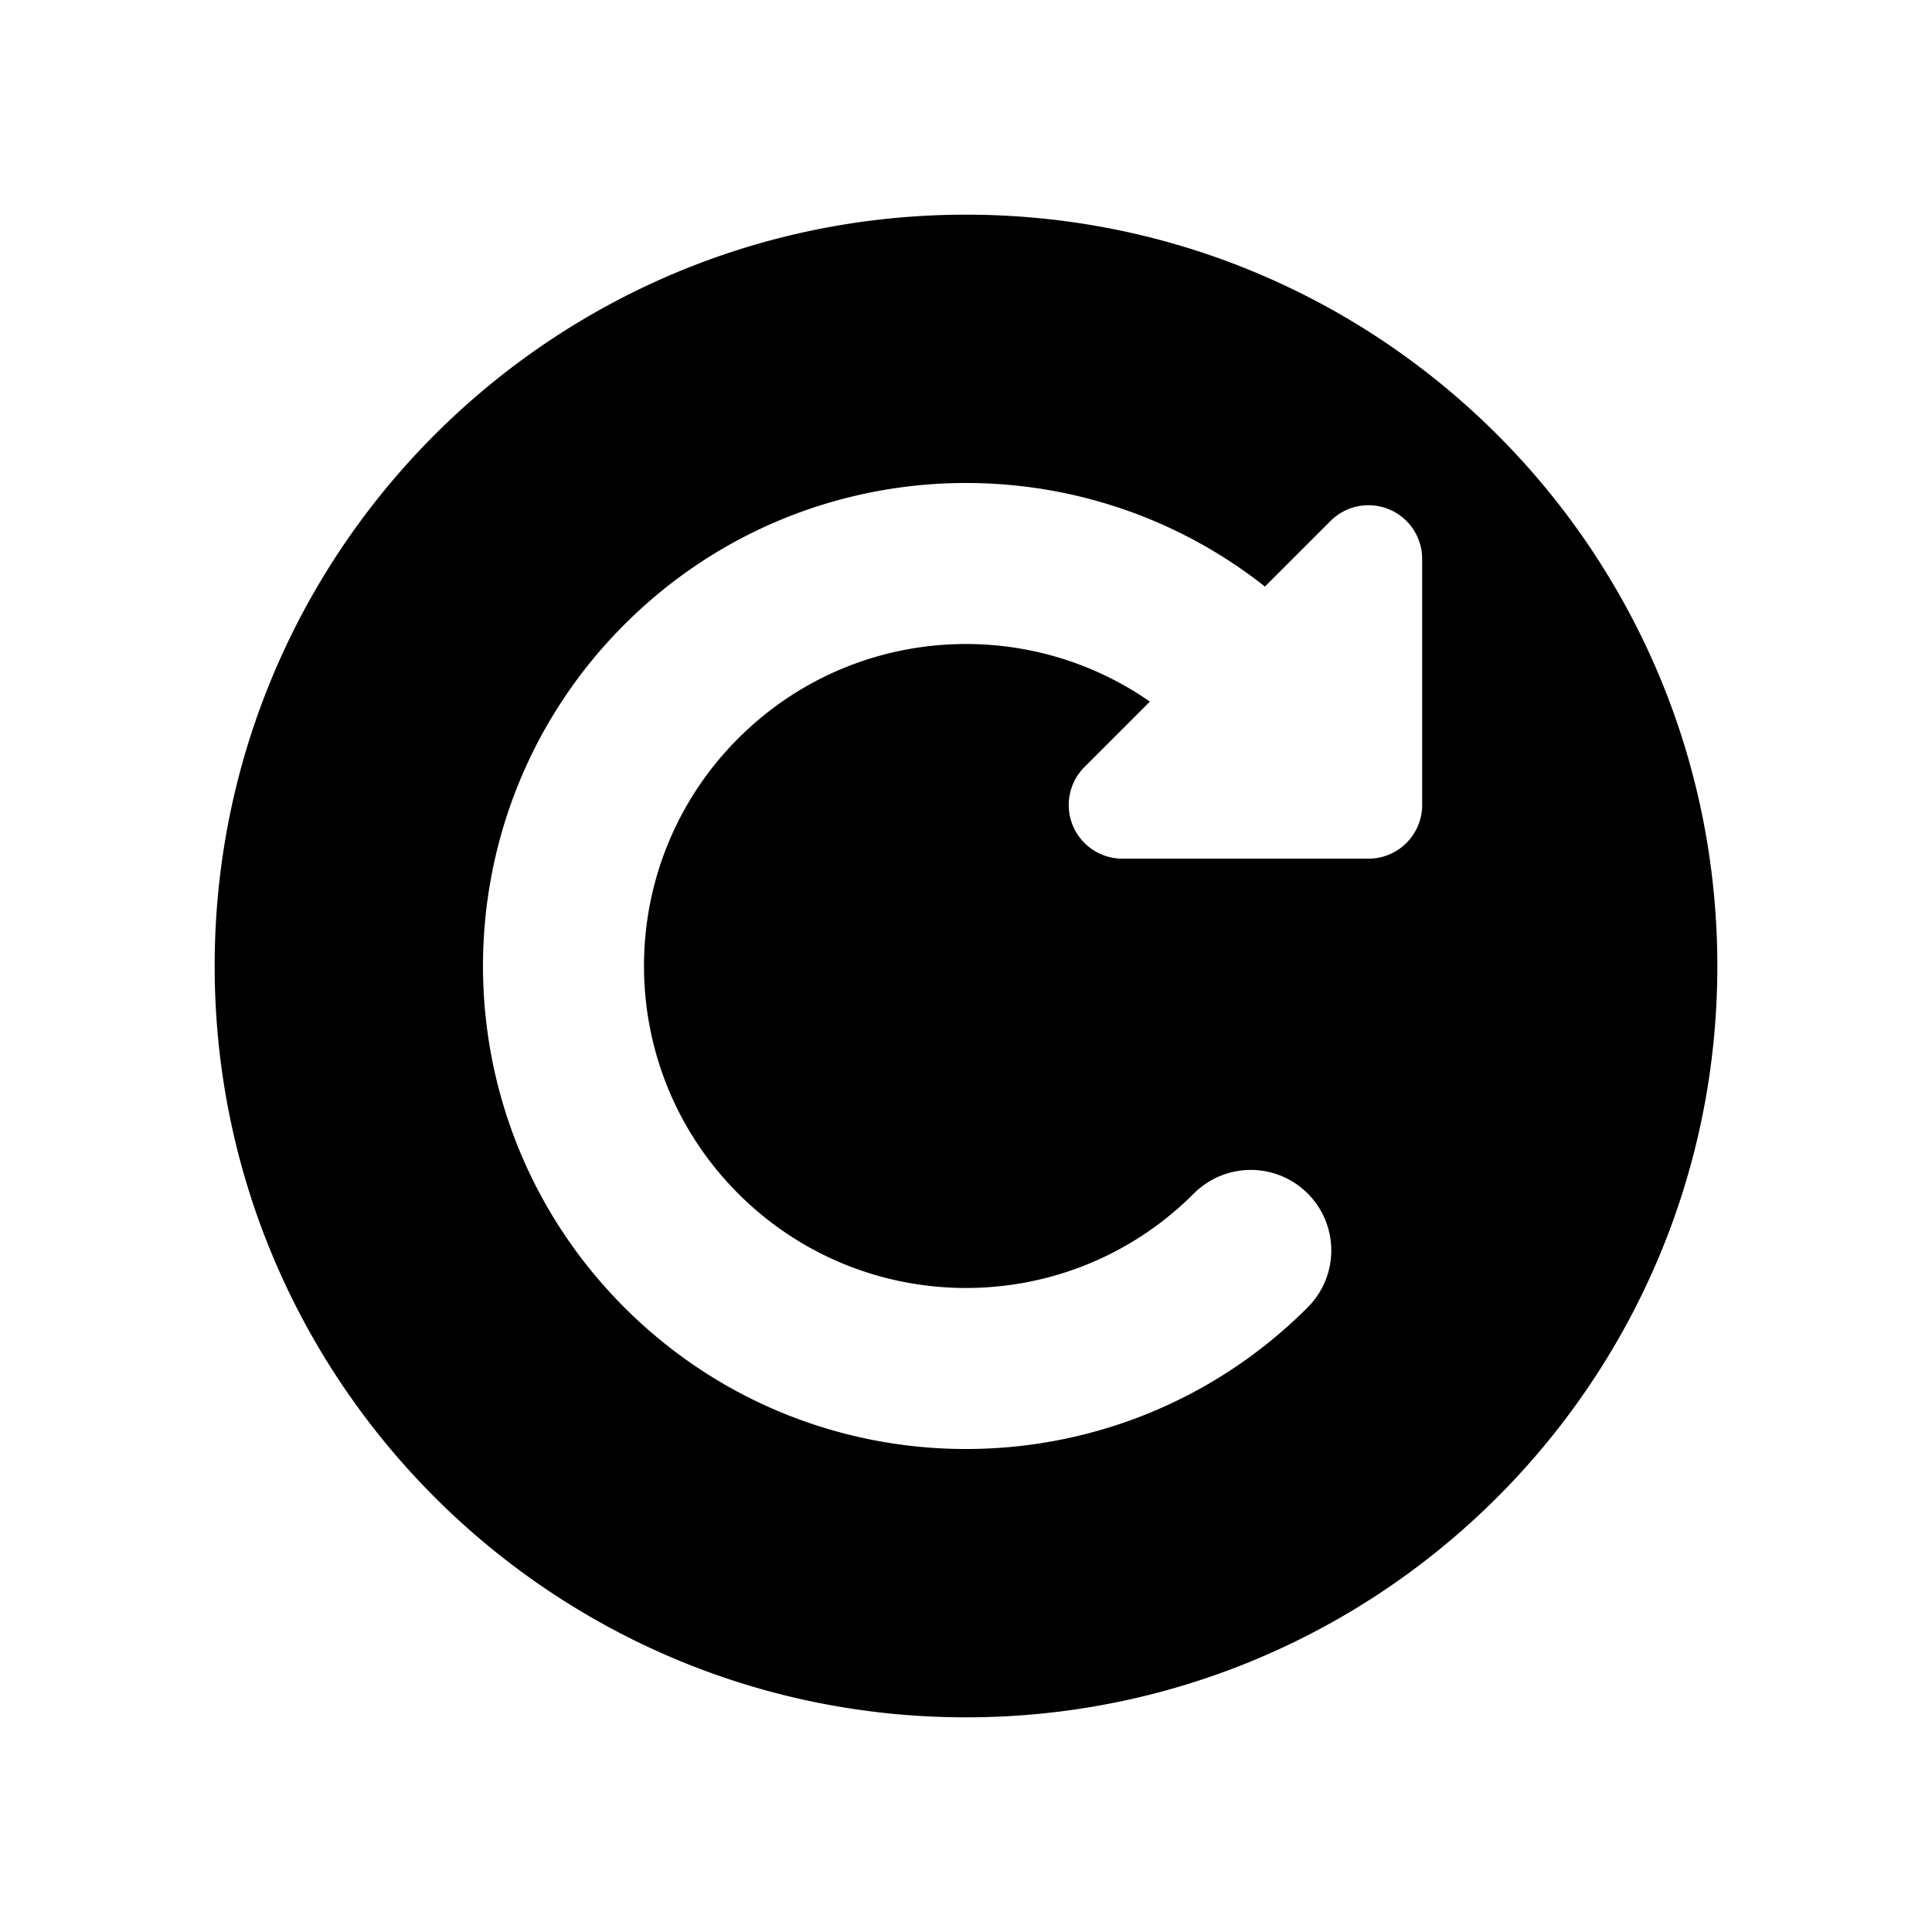 <?xml version="1.0" standalone="no"?><!DOCTYPE svg PUBLIC "-//W3C//DTD SVG 1.1//EN" "http://www.w3.org/Graphics/SVG/1.1/DTD/svg11.dtd"><svg class="icon" width="200px" height="200.00px" viewBox="0 0 1024 1024" version="1.1" xmlns="http://www.w3.org/2000/svg"><path  d="M512 113.778c219.932 0 398.222 178.29 398.222 398.222S731.932 910.222 512 910.222 113.778 731.932 113.778 512 292.068 113.778 512 113.778z m158.436 197.106c-100.48-79.36-246.699-72.661-339.456 20.096-99.982 99.982-99.982 262.059 0 362.041 99.982 99.982 262.059 99.982 362.041 0l1.92-2.048a42.667 42.667 0 0 0-62.265-58.297l-3.1 3.029c-66.859 63.602-172.629 62.592-238.251-3.029-66.66-66.645-66.66-174.706 0-241.351 59.364-59.378 151.595-65.849 218.14-19.456l-34.688 34.688A28.444 28.444 0 0 0 594.887 455.111H725.333a28.444 28.444 0 0 0 28.444-28.444v-130.446a28.444 28.444 0 0 0-48.555-20.11z"  /></svg>